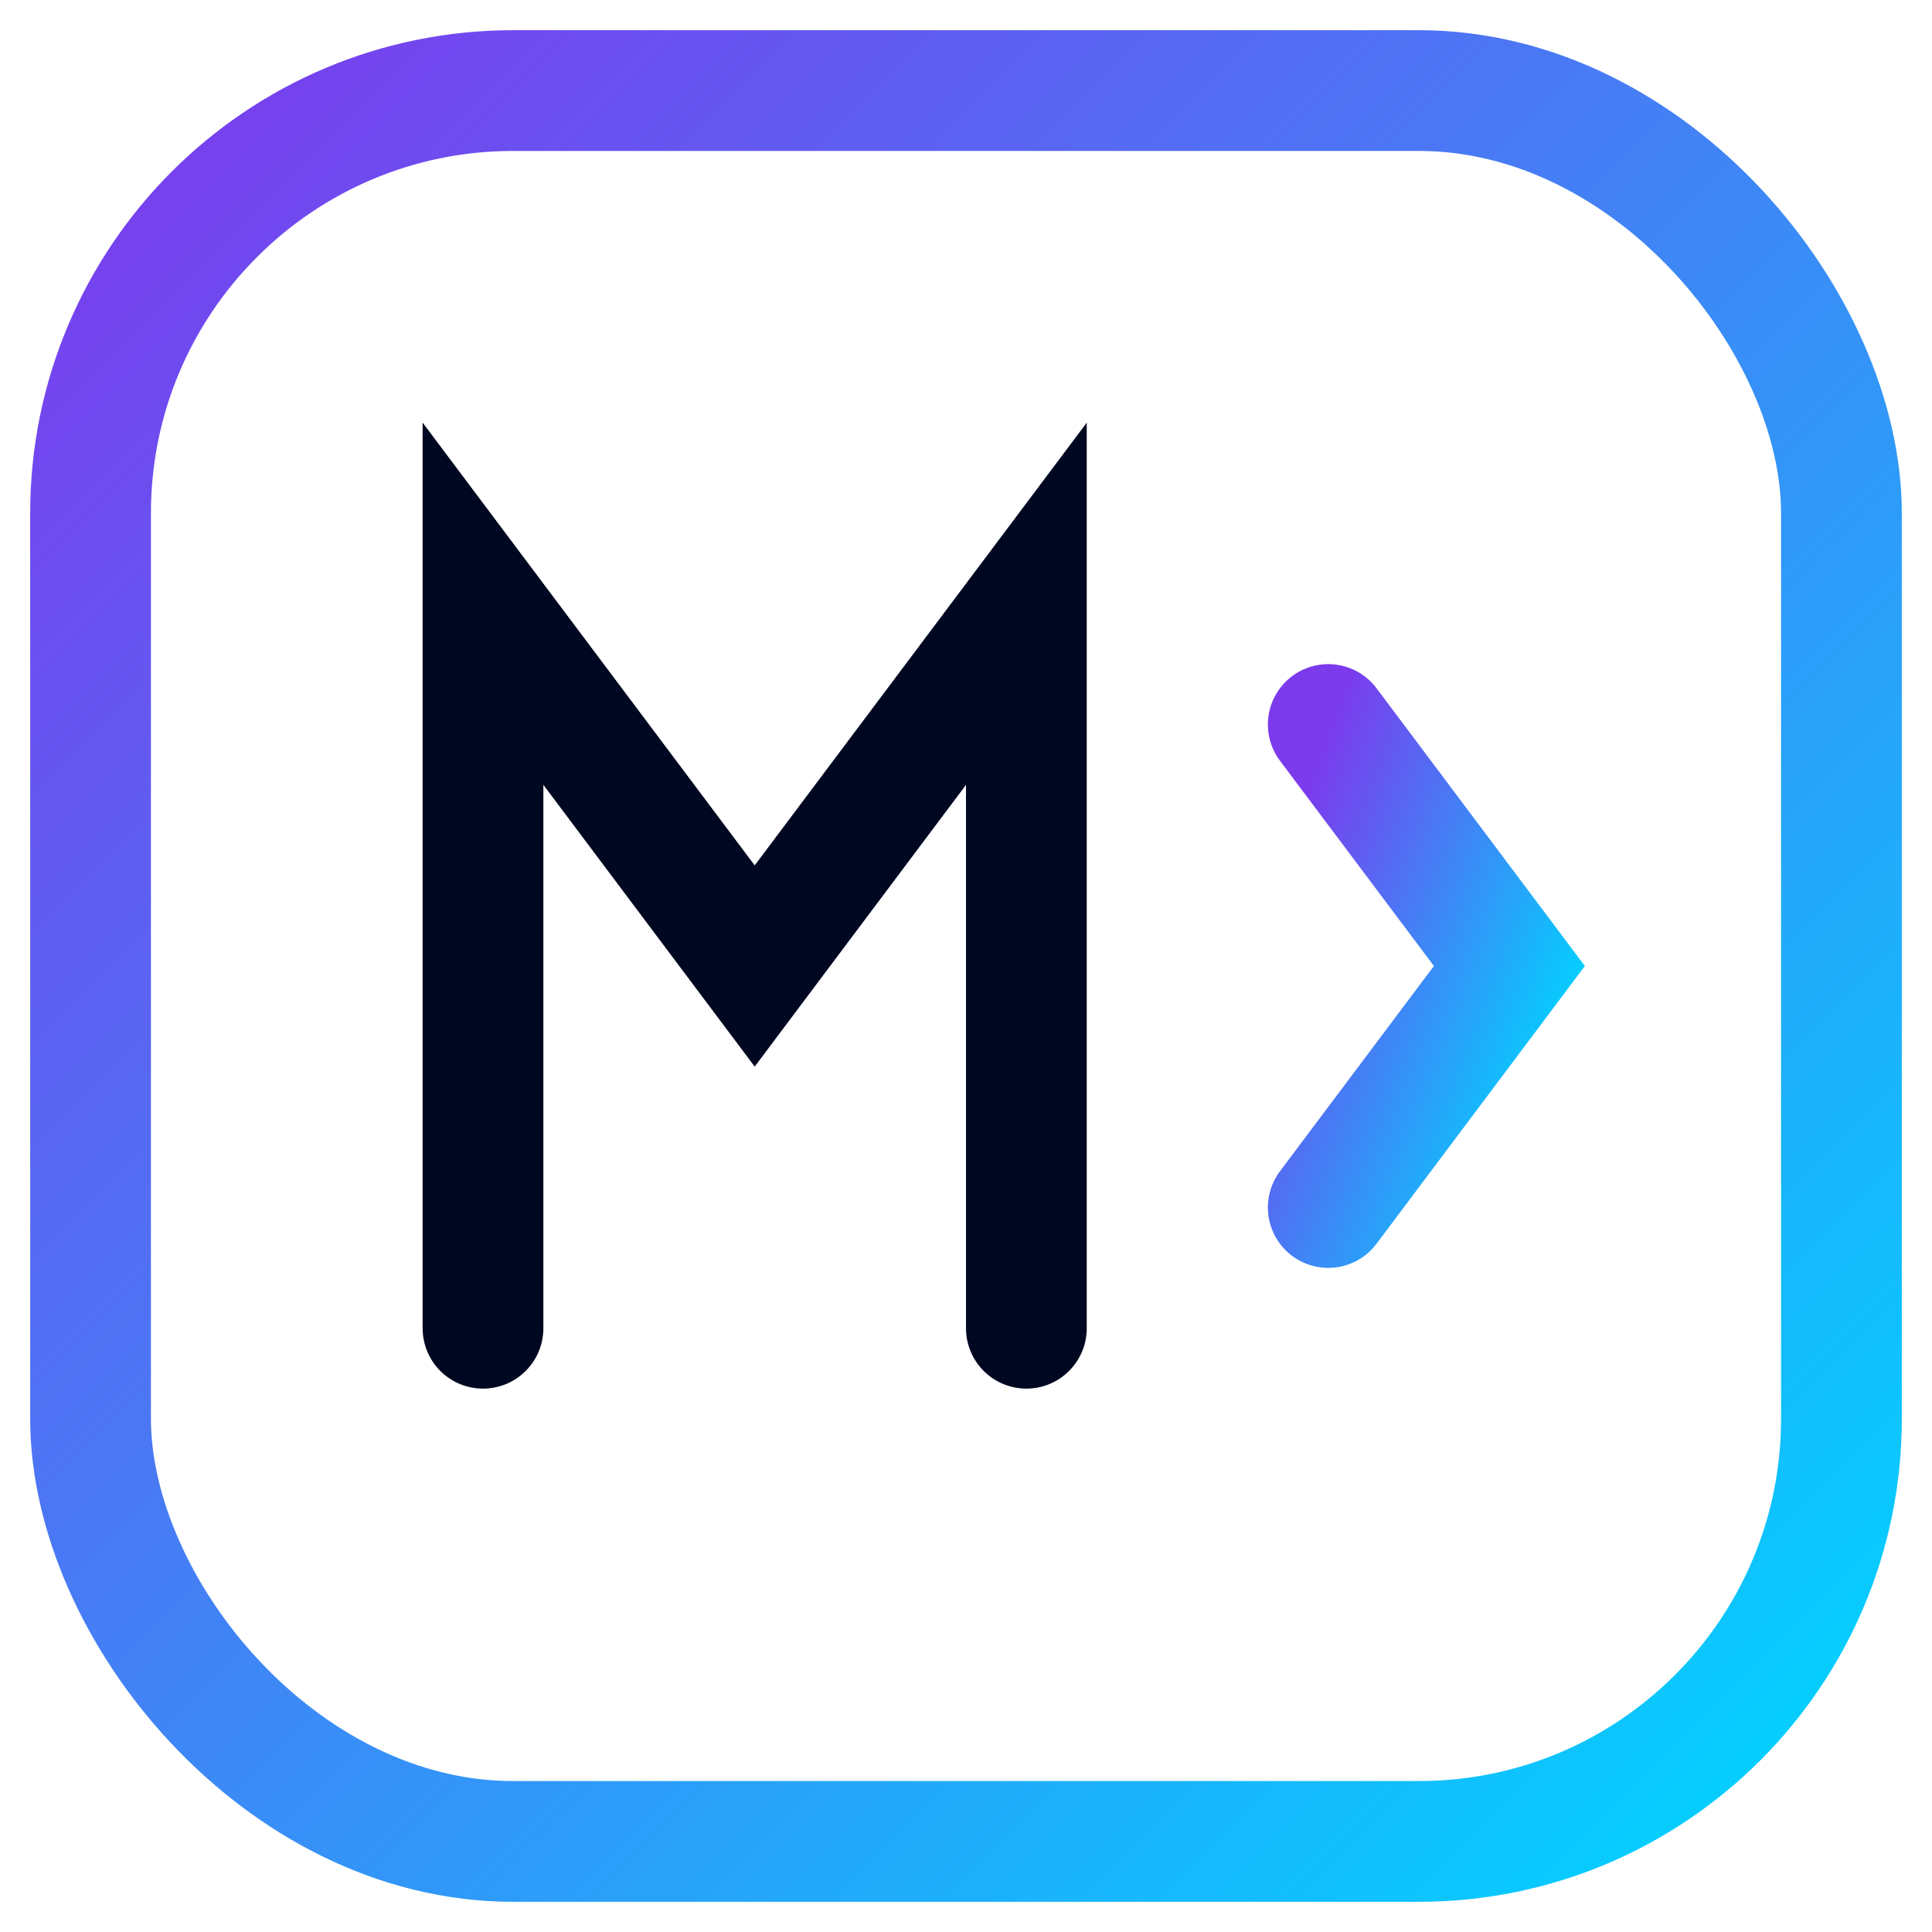 <svg xmlns="http://www.w3.org/2000/svg" viewBox="0 0 32 32">
<defs>
<linearGradient id="mqg3" x1="0" x2="1" y1="0" y2="1">
<stop offset="0" stop-color="#7c3aed"/>
<stop offset="1" stop-color="#00d4ff"/>
</linearGradient>
</defs>
<rect x="1.5" y="1.5" width="29" height="29" rx="7" fill="none" stroke="url(#mqg3)" stroke-width="2"/>
<path d="M8 22V10l4.5 6 4.5-6v12" fill="none" stroke="#000821" stroke-width="2" stroke-linecap="round" />
<path d="M22 12l3 4-3 4" fill="none" stroke="url(#mqg3)" stroke-width="2" stroke-linecap="round" />
</svg>
